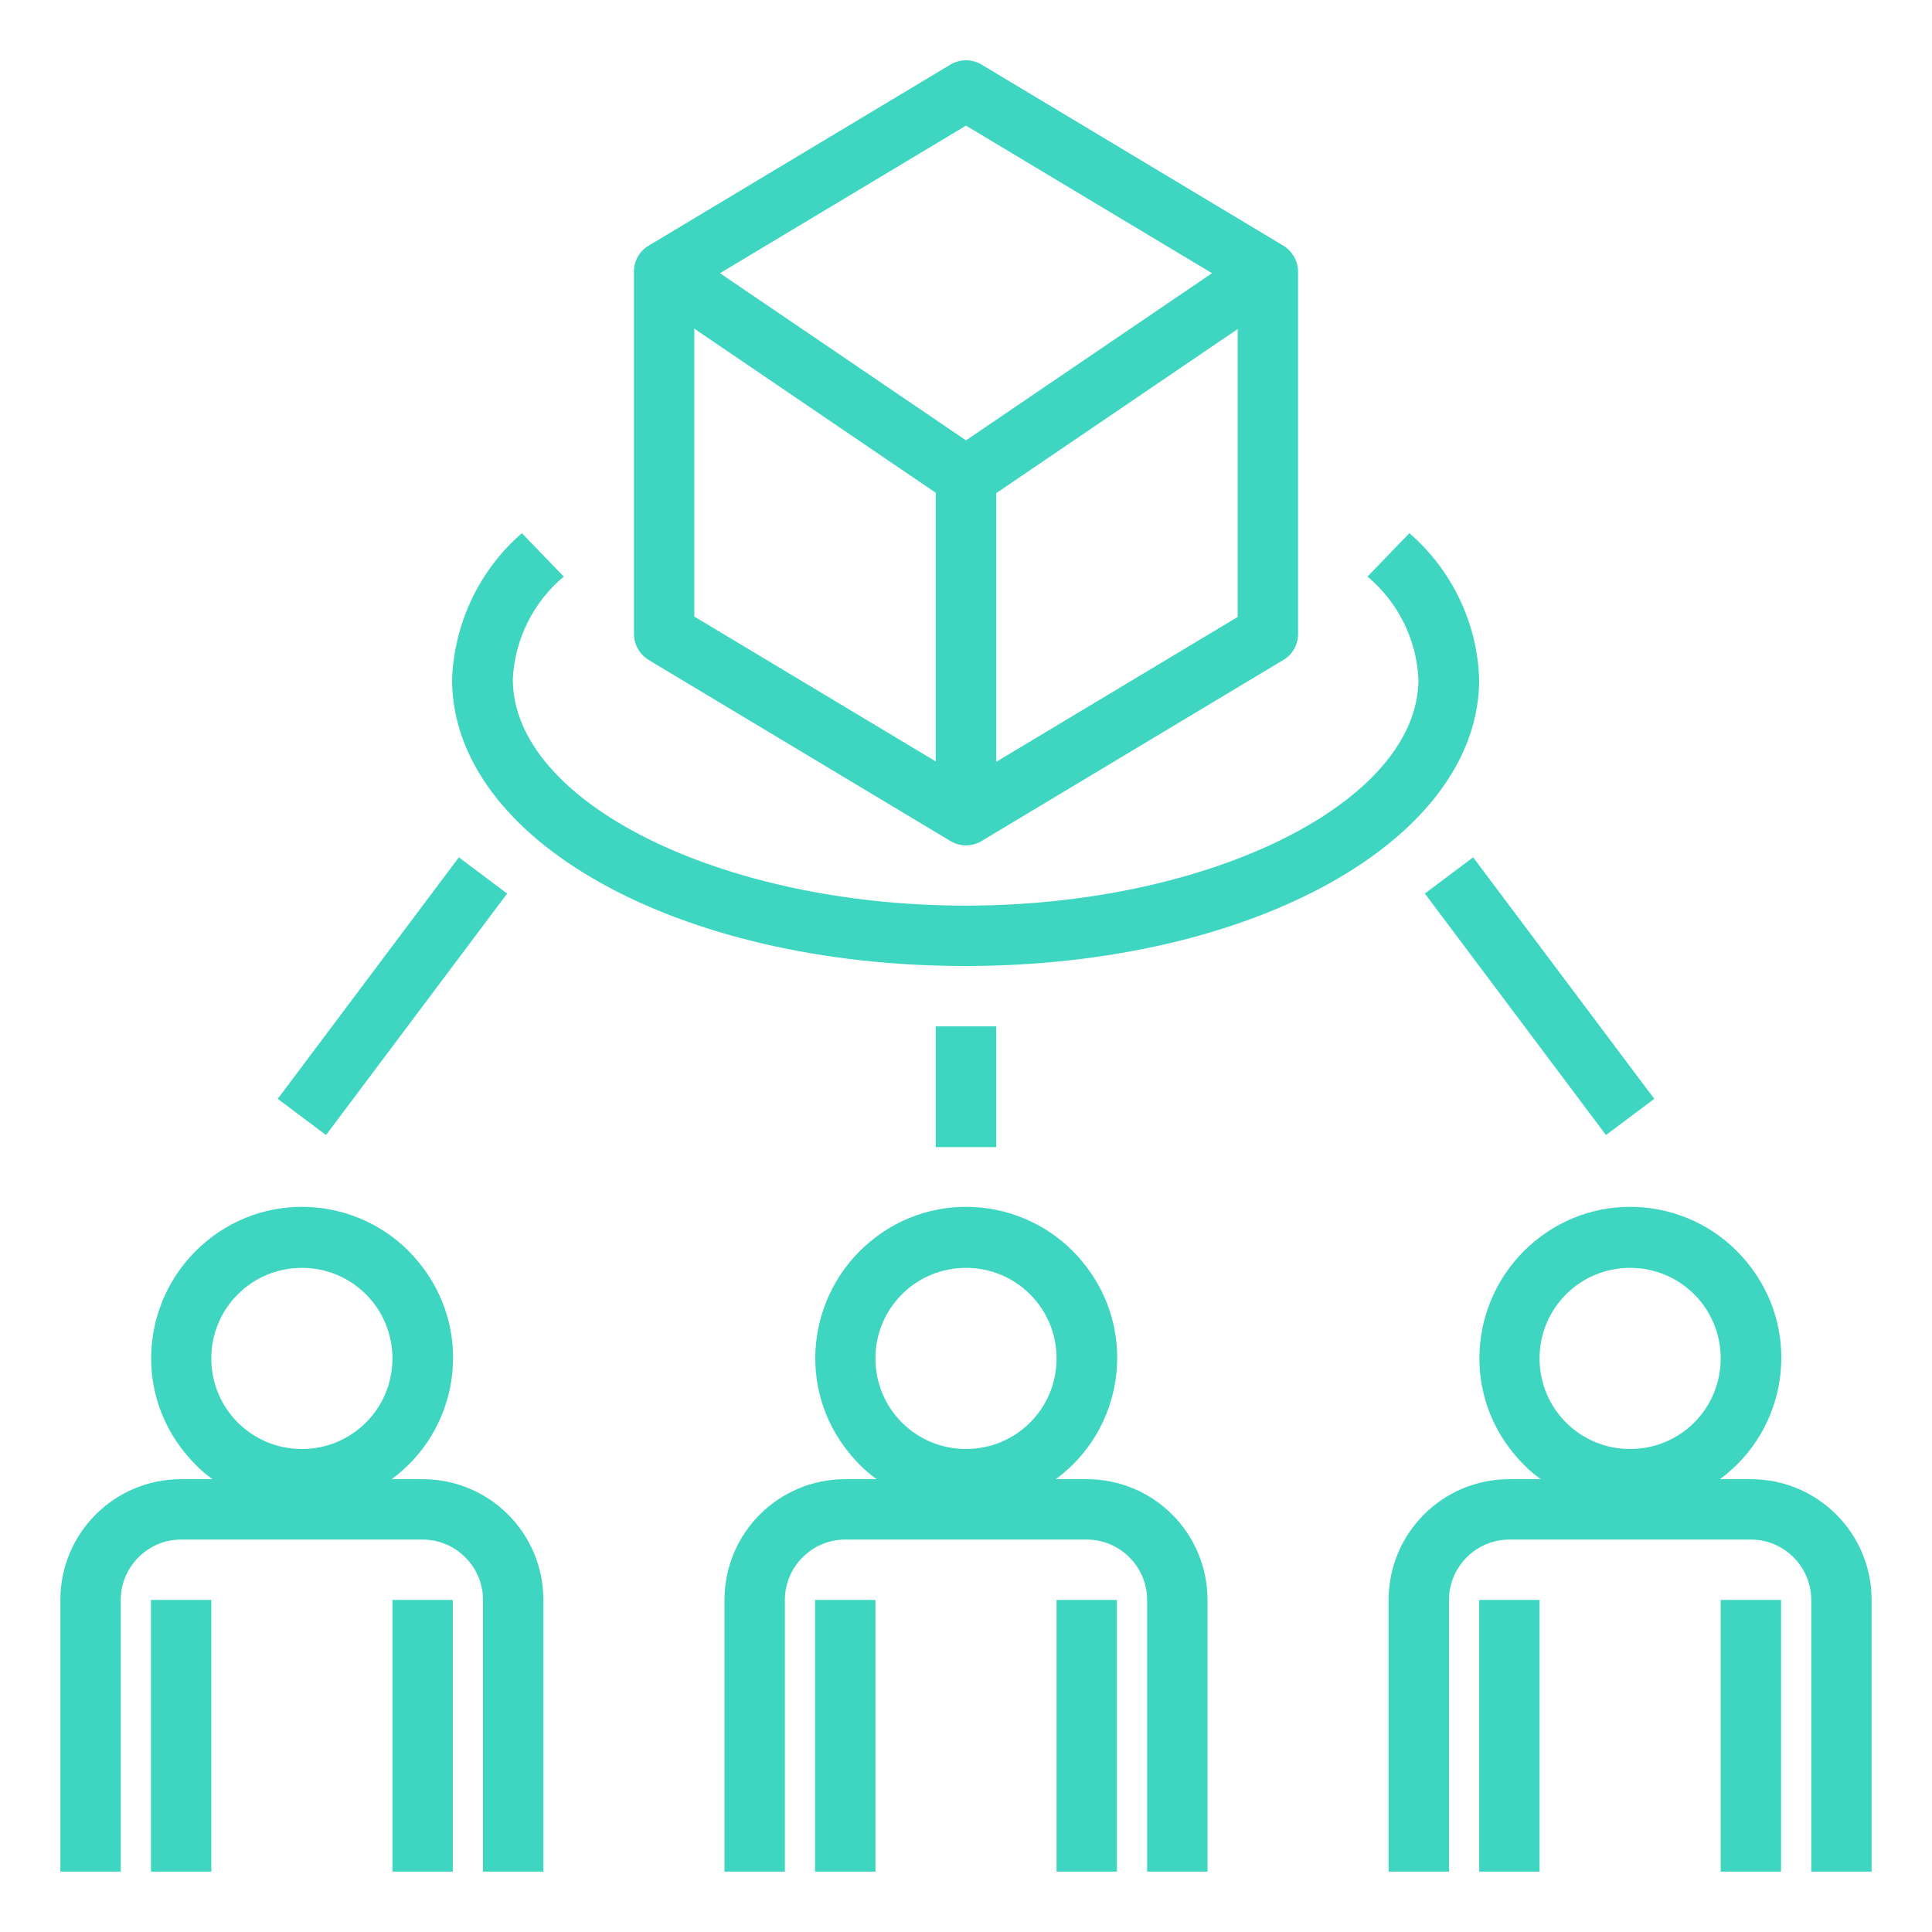 <?xml version="1.0" encoding="utf-8"?>
<!-- Generator: Adobe Illustrator 26.3.1, SVG Export Plug-In . SVG Version: 6.00 Build 0)  -->
<svg version="1.1" id="Layer_1" xmlns="http://www.w3.org/2000/svg" xmlns:xlink="http://www.w3.org/1999/xlink" x="0px" y="0px"
	 viewBox="0 0 512 512" style="enable-background:new 0 0 512 512;" xml:space="preserve">
<style type="text/css">
	.st0{fill:#3ED6C0;}
</style>
<path class="st0" d="M32,424c0-8.8,7.2-16,16-16h64c8.8,0,16,7.2,16,16v72h16v-72c0-17.7-14.3-32-32-32h-8.2
	c17.8-13.1,21.6-38.2,8.4-55.9c-13.1-17.8-38.2-21.6-55.9-8.4s-21.6,38.2-8.4,55.9c2.4,3.2,5.2,6.1,8.4,8.4H48
	c-17.7,0-32,14.3-32,32v72h16L32,424z M56,360c0-13.3,10.7-24,24-24s24,10.7,24,24s-10.7,24-24,24S56,373.3,56,360z"/>
<path class="st0" d="M40,424h16v72H40V424z"/>
<path class="st0" d="M104,424h16v72h-16V424z"/>
<path class="st0" d="M320,496v-72c0-17.7-14.3-32-32-32h-8.2c17.8-13.1,21.6-38.2,8.4-55.9c-13.1-17.8-38.2-21.6-55.9-8.4
	s-21.6,38.2-8.4,55.9c2.4,3.2,5.2,6.1,8.4,8.4H224c-17.7,0-32,14.3-32,32v72h16v-72c0-8.8,7.2-16,16-16h64c8.8,0,16,7.2,16,16v72
	H320z M256,384c-13.3,0-24-10.7-24-24s10.7-24,24-24c13.3,0,24,10.7,24,24S269.3,384,256,384z"/>
<path class="st0" d="M216,424h16v72h-16V424z"/>
<path class="st0" d="M280,424h16v72h-16V424z"/>
<path class="st0" d="M464,392h-8.2c17.8-13.1,21.6-38.2,8.4-55.9c-13.1-17.8-38.2-21.6-55.9-8.4s-21.6,38.2-8.4,55.9
	c2.4,3.2,5.2,6.1,8.4,8.4H400c-17.7,0-32,14.3-32,32v72h16v-72c0-8.8,7.2-16,16-16h64c8.8,0,16,7.2,16,16v72h16v-72
	C496,406.3,481.7,392,464,392L464,392z M432,384c-13.3,0-24-10.7-24-24s10.7-24,24-24s24,10.7,24,24S445.3,384,432,384z"/>
<path class="st0" d="M392,424h16v72h-16V424z"/>
<path class="st0" d="M456,424h16v72h-16V424z"/>
<path class="st0" d="M168,168c0,2.8,1.5,5.4,3.9,6.9l80,48c2.5,1.5,5.7,1.5,8.2,0l80-48c2.4-1.4,3.9-4,3.9-6.9V72
	c0-2.8-1.5-5.4-3.9-6.9l-80-48c-2.5-1.5-5.7-1.5-8.2,0l-80,48c-2.4,1.4-3.9,4-3.9,6.9L168,168z M328,163.5l-64,38.4v-71.2l64-43.5
	V163.5z M256,33.3l65.2,39.1L256,116.7l-65.2-44.3L256,33.3z M184,87.1l64,43.5v71.2l-64-38.4V87.1z"/>
<path class="st0" d="M392,180c-0.5-14.9-7.2-28.9-18.5-38.7l-11.1,11.5c8.1,6.8,13,16.6,13.5,27.2c0,32.5-55,60-120,60
	s-120-27.5-120-60c0.5-10.6,5.4-20.4,13.5-27.2l-11.1-11.5c-11.3,9.8-17.9,23.8-18.5,38.7c0,42.6,59.7,76,136,76S392,222.6,392,180z
	"/>
<path class="st0" d="M248,272h16v32h-16V272z"/>
<path class="st0" d="M73.6,291.2l48-64l12.8,9.6l-48,64L73.6,291.2z"/>
<path class="st0" d="M377.6,236.8l12.8-9.6l48,64l-12.8,9.6L377.6,236.8z"/>
</svg>
